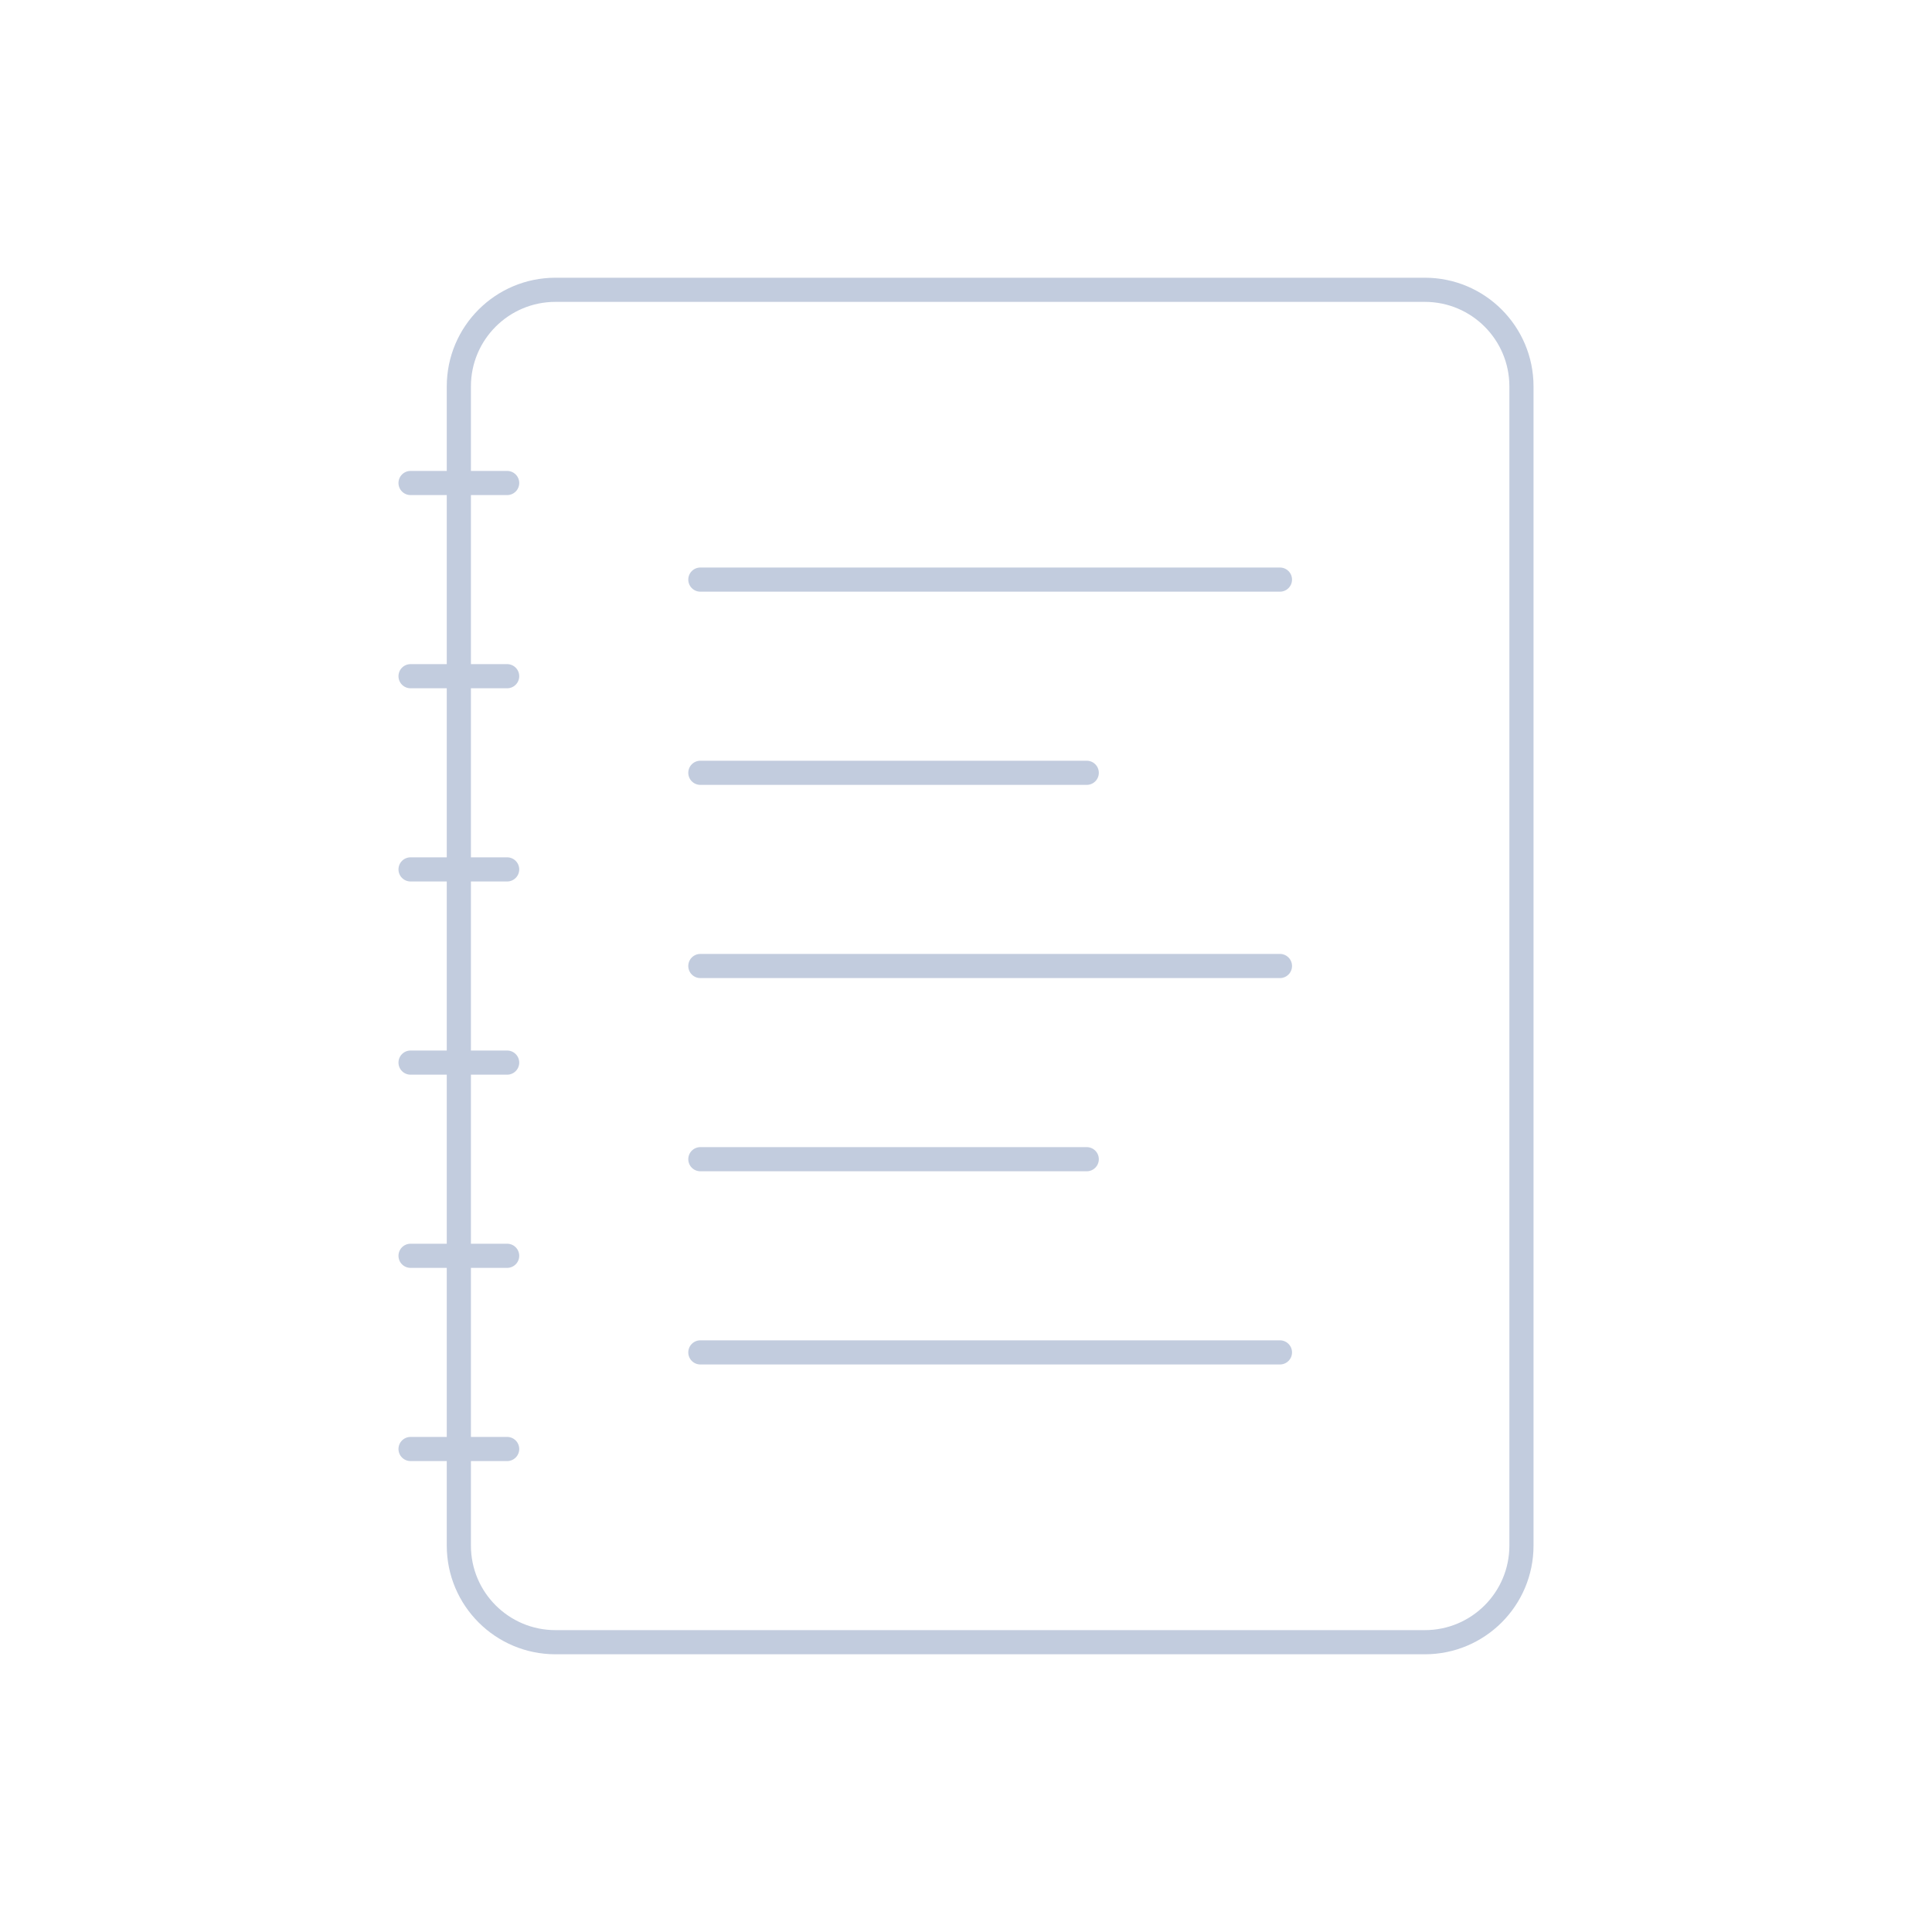 <svg width="80" height="80" viewBox="0 0 80 80" fill="none" xmlns="http://www.w3.org/2000/svg">
  <path d="M19 16C19 13.791 20.791 12 23 12H59C61.209 12 63 13.791 63 16V64C63 66.209 61.209 68 59 68H23C20.791 68 19 66.209 19 64V16Z" stroke="#C2CCDE" stroke-linecap="round" stroke-linejoin="round" />
  <path d="M21 28H17M21 20H17M21 36H17M21 52H17M21 60H17M21 44H17" stroke="#C2CCDE" stroke-linecap="round" stroke-linejoin="round" />
  <path d="M29 24H53" stroke="#C2CCDE" stroke-linecap="round" stroke-linejoin="round" />
  <path d="M29 32H45" stroke="#C2CCDE" stroke-linecap="round" stroke-linejoin="round" />
  <path d="M29 40H53" stroke="#C2CCDE" stroke-linecap="round" stroke-linejoin="round" />
  <path d="M29 48H45" stroke="#C2CCDE" stroke-linecap="round" stroke-linejoin="round" />
  <path d="M29 56H53" stroke="#C2CCDE" stroke-linecap="round" stroke-linejoin="round" />
</svg>
